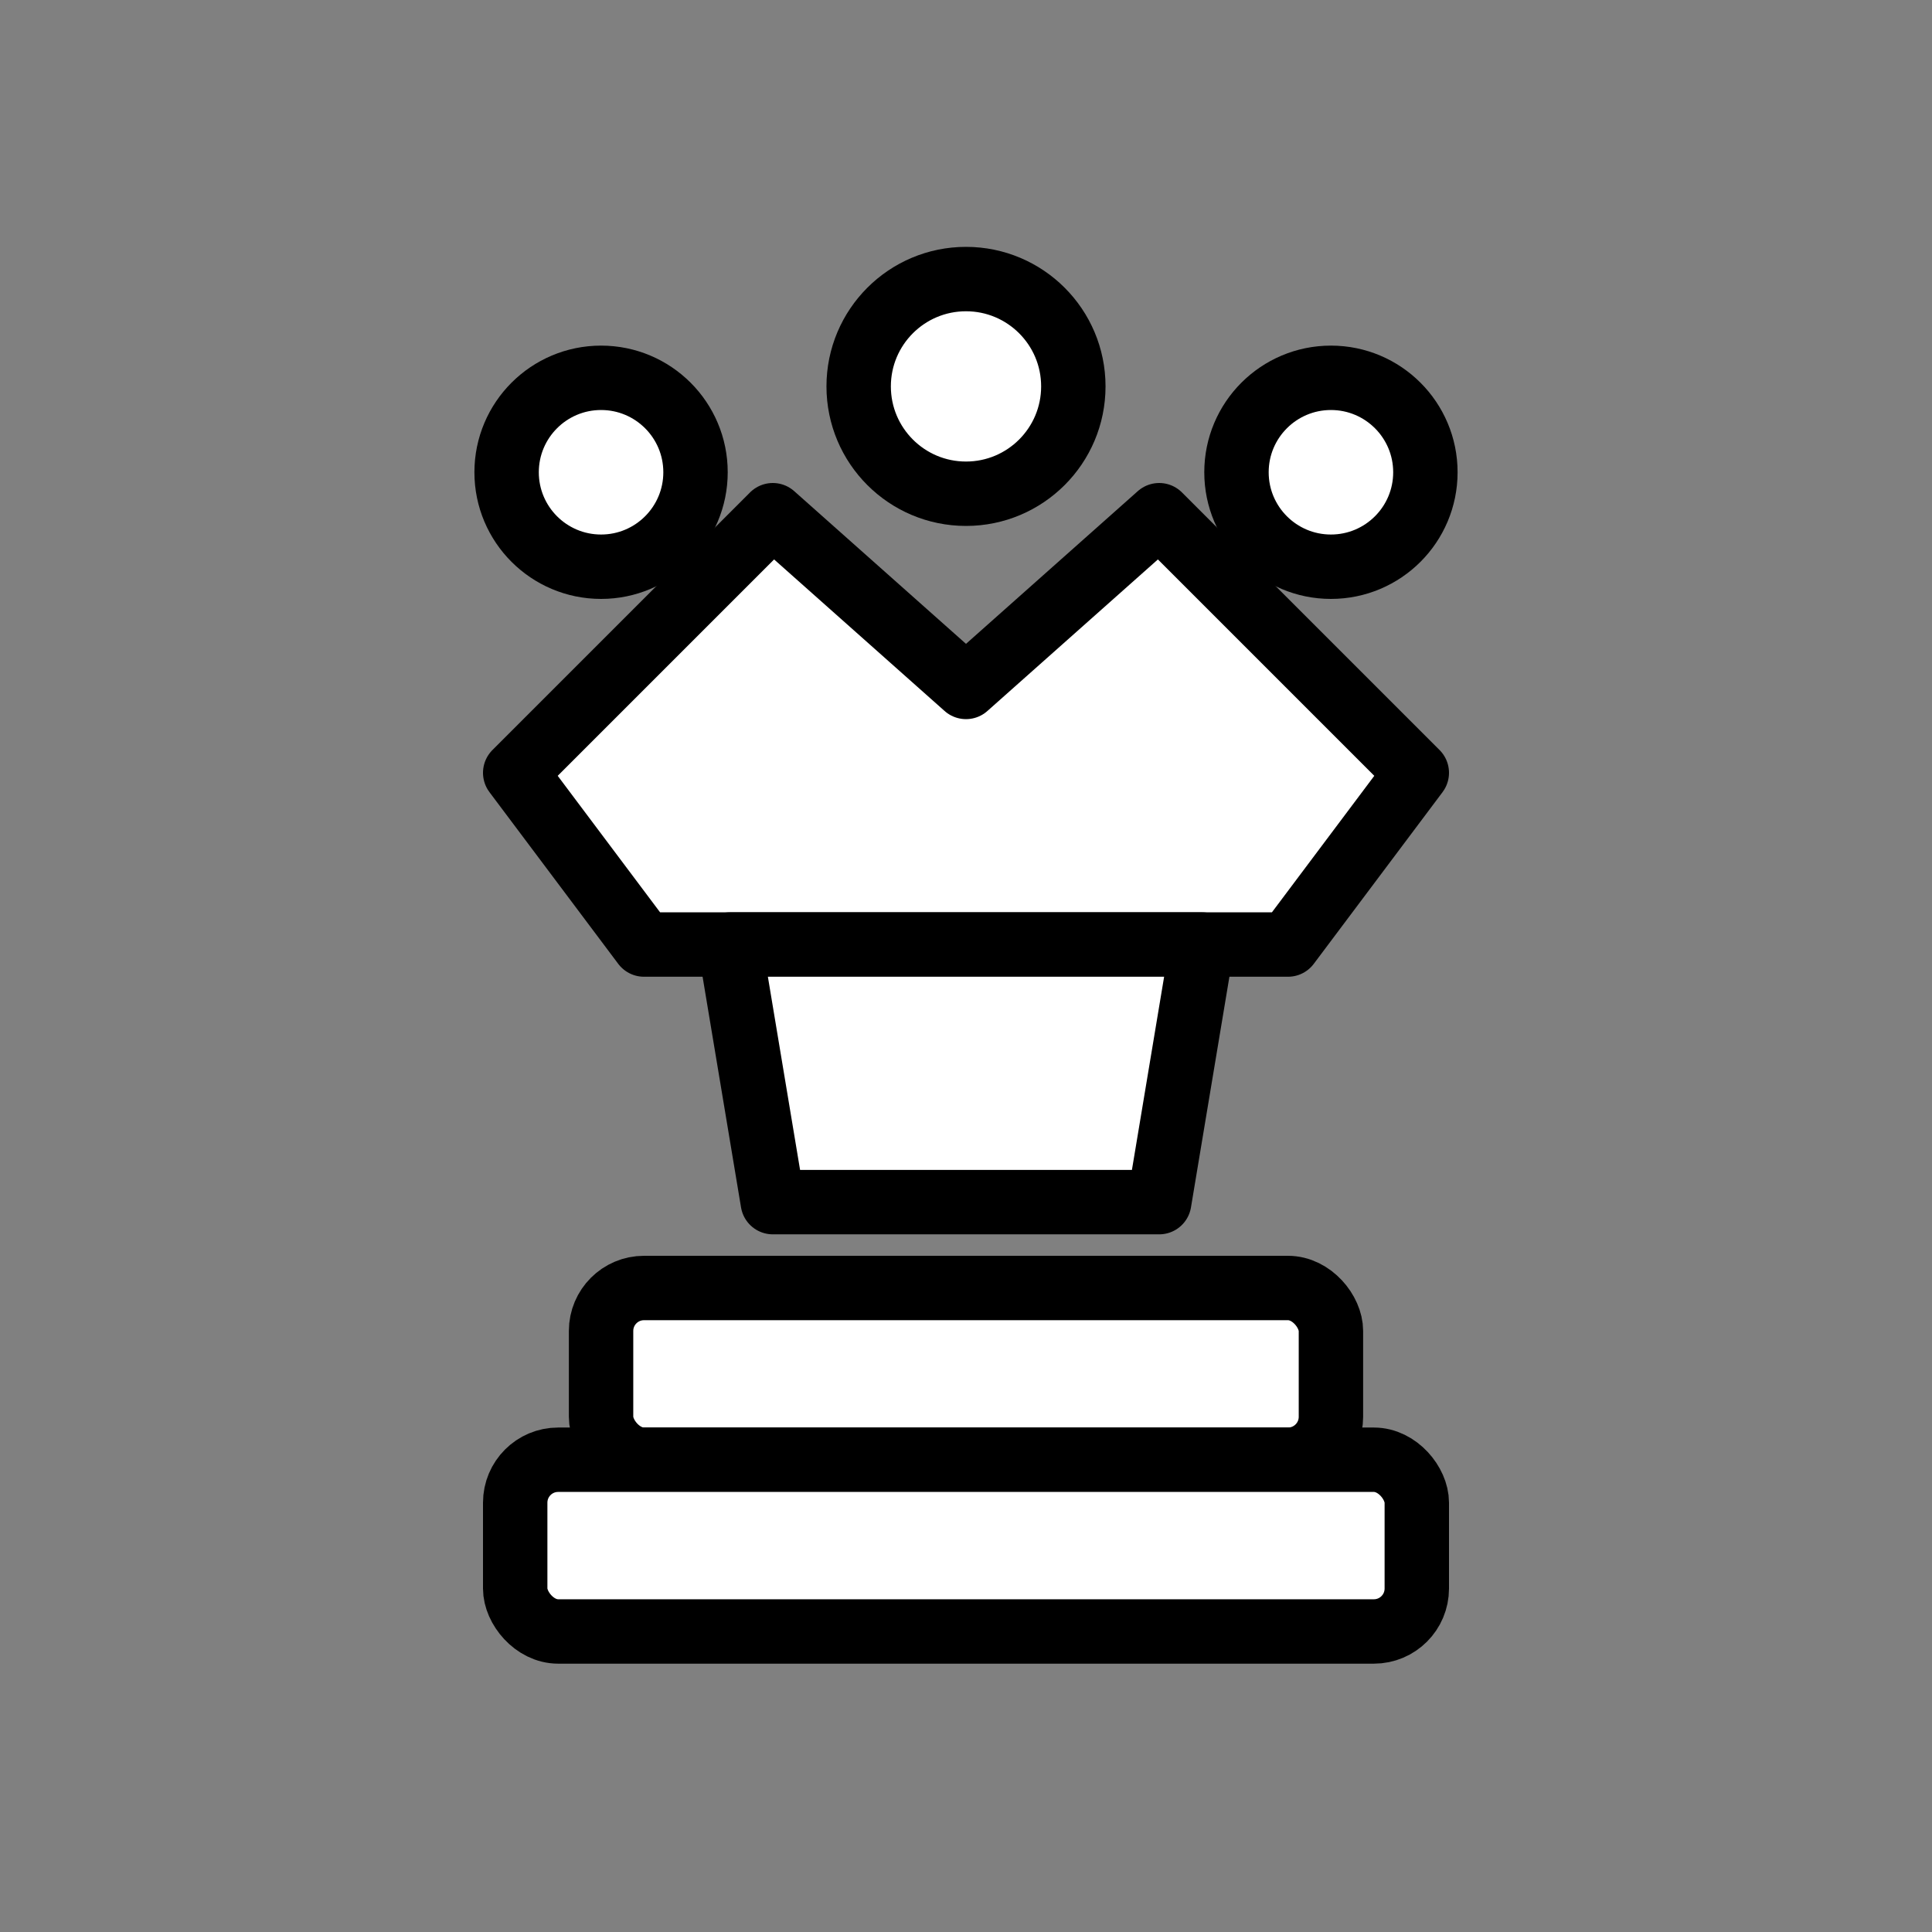 <!-- src/assets/pieces2d/merida/wQ.svg -->
<svg viewBox="0 0 45 45" xmlns="http://www.w3.org/2000/svg">
  <rect x="0" y="0" width="45" height="45" fill="#808080" stroke="none"/>
  <g fill="#ffffff" stroke="#000000" stroke-width="1.5" stroke-linejoin="round" stroke-linecap="round">
    <!-- crown points -->
    <circle cx="14" cy="11" r="2.2"/>
    <circle cx="22.5" cy="9" r="2.5"/>
    <circle cx="31" cy="11" r="2.2"/>
    <path d="M12 18 L18 12 L22.5 16 L27 12 L33 18 L30 22 L15 22 Z"/>
    <!-- body -->
    <path d="M17 22 H28 L27 28 H18 Z"/>
    <!-- base -->
    <rect x="14" y="30" width="17" height="4" rx="1"/>
    <rect x="12" y="34" width="21" height="4" rx="1"/>
  </g>
</svg>
